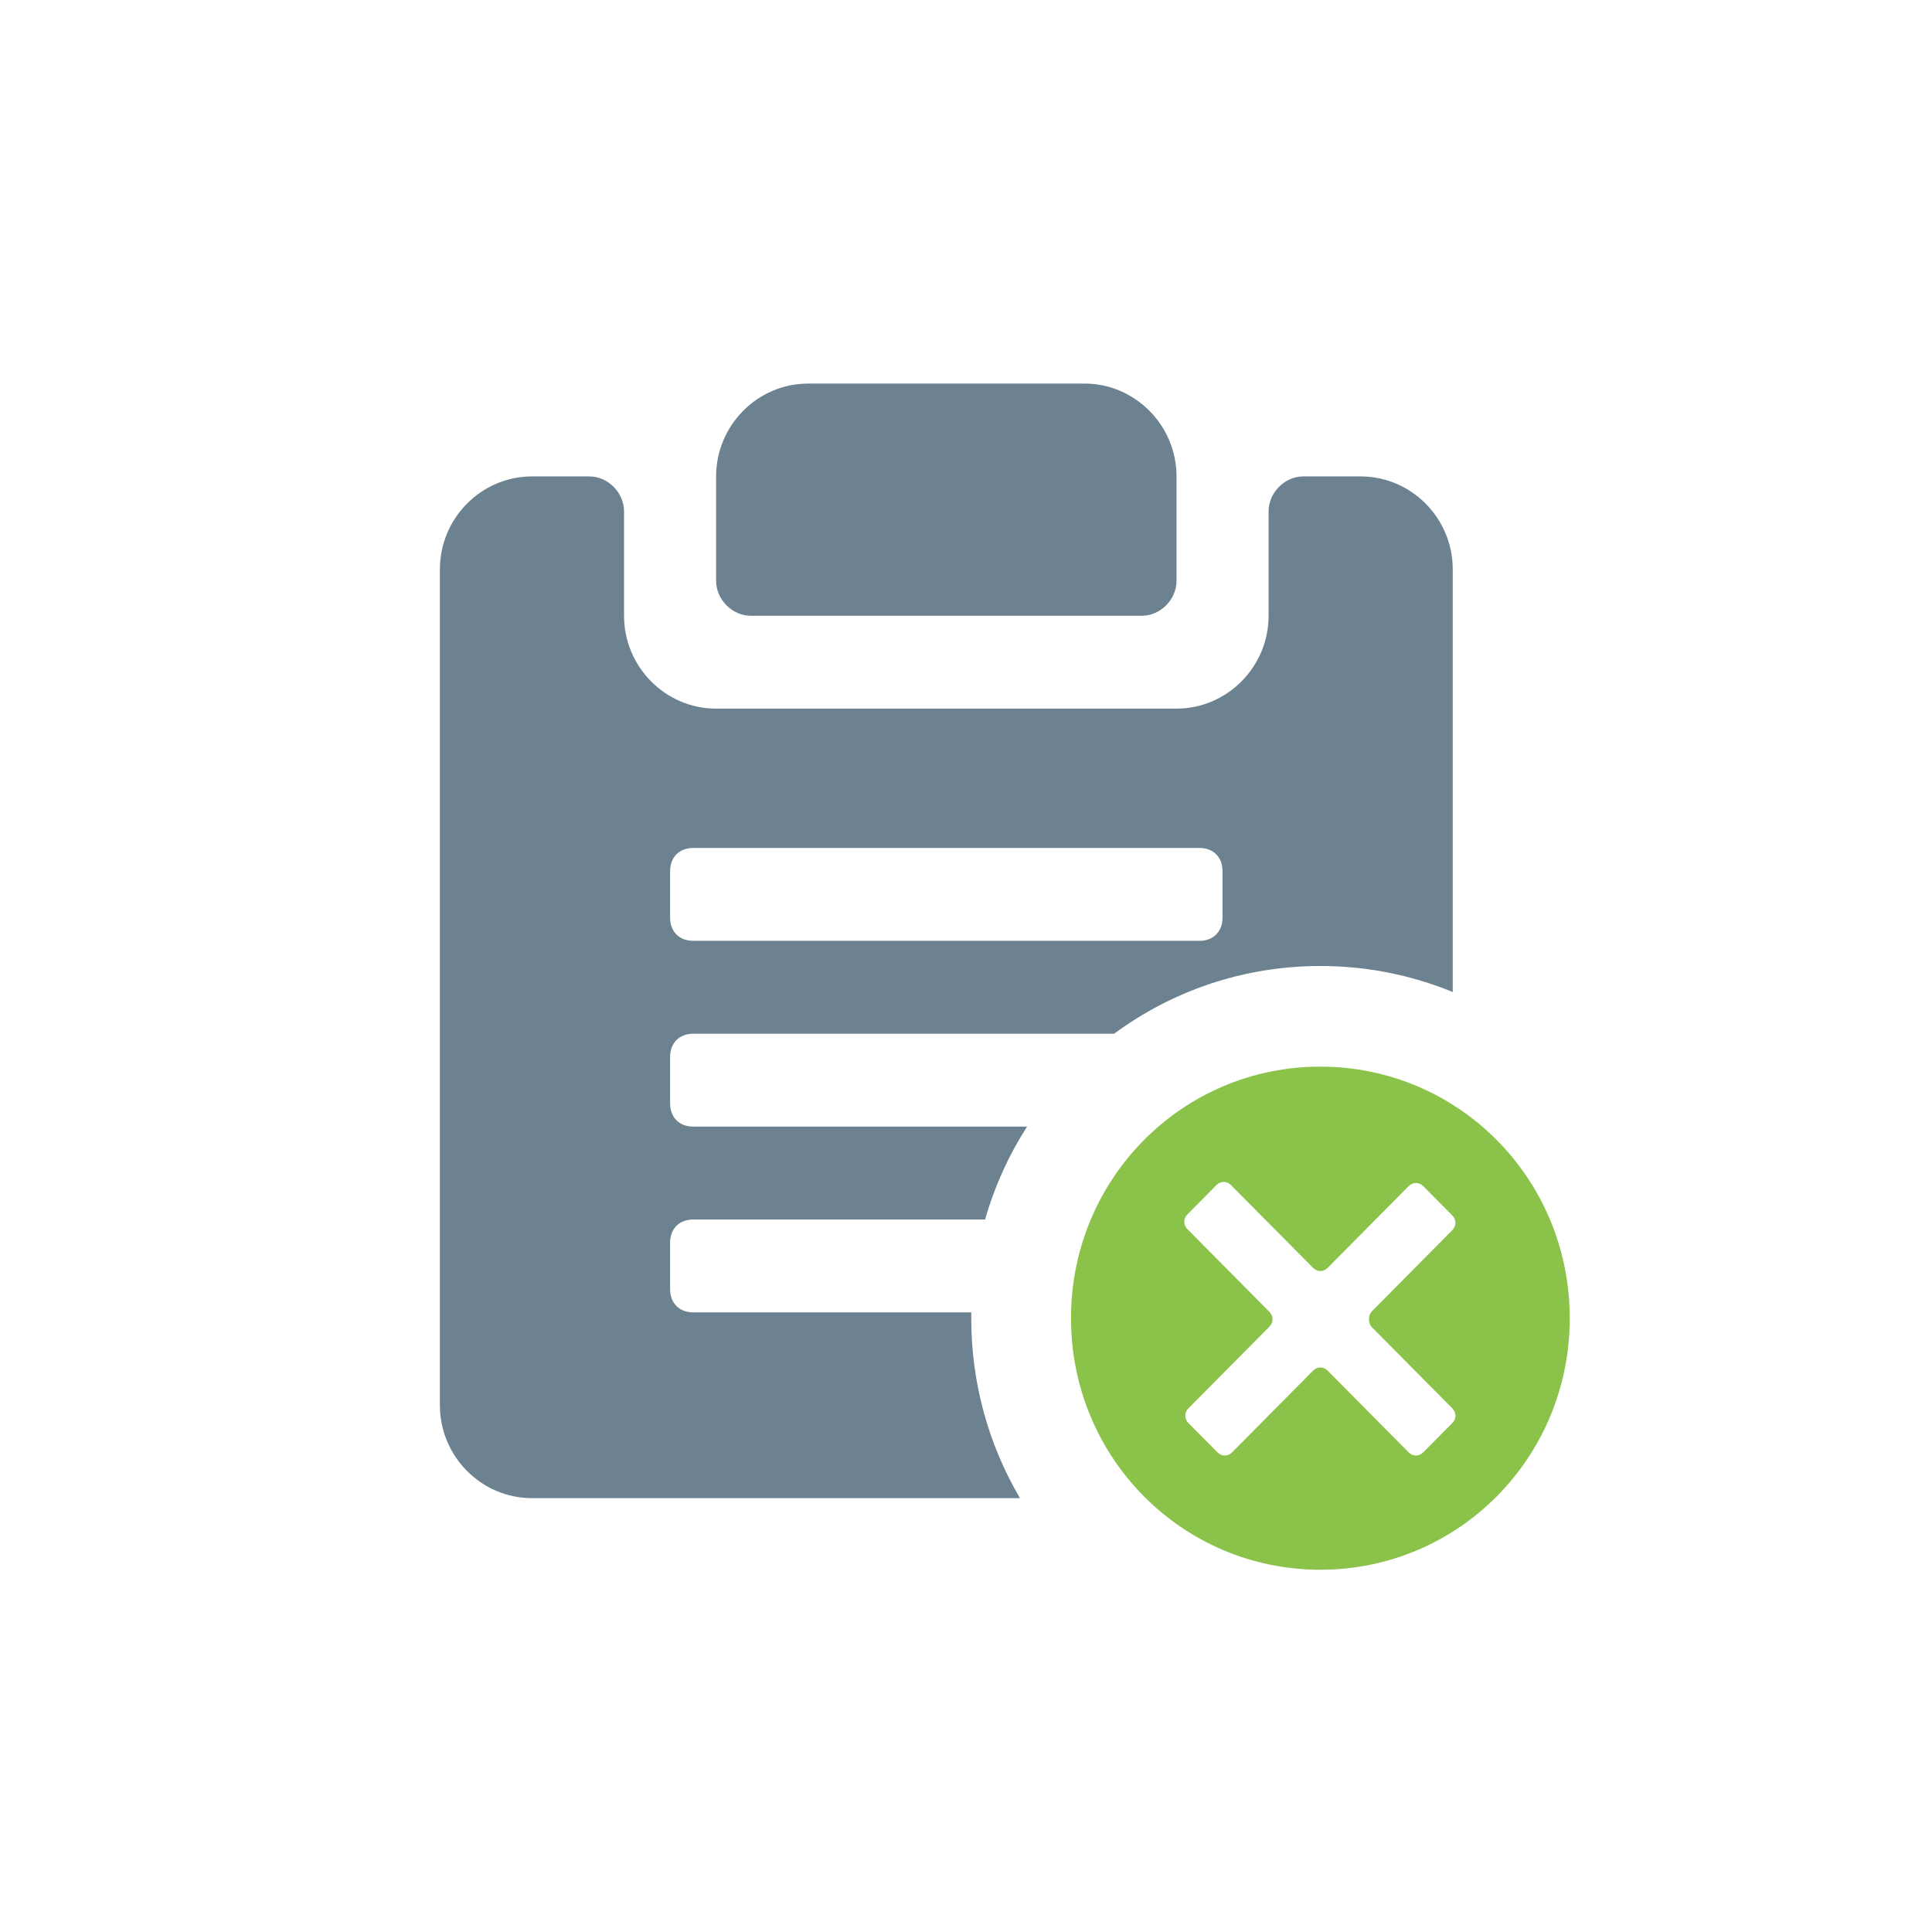 <?xml version="1.0" encoding="UTF-8"?>
<svg width="32px" height="32px" viewBox="0 0 32 32" version="1.1" xmlns="http://www.w3.org/2000/svg" xmlns:xlink="http://www.w3.org/1999/xlink">
    <!-- Generator: Sketch 52.4 (67378) - http://www.bohemiancoding.com/sketch -->
    <title>清除计划</title>
    <desc>Created with Sketch.</desc>
    <defs>
        <path d="M4.13,0 C1.841,0 0,1.858 0,4.167 C0,6.476 1.841,8.333 4.13,8.333 C6.419,8.333 8.261,6.476 8.261,4.167 C8.261,1.858 6.419,0 4.13,0 Z M4.974,4.306 L6.316,5.66 C6.385,5.729 6.385,5.833 6.316,5.903 L5.834,6.389 C5.765,6.458 5.662,6.458 5.593,6.389 L4.251,5.035 C4.182,4.965 4.079,4.965 4.01,5.035 L2.668,6.389 C2.599,6.458 2.495,6.458 2.427,6.389 L1.945,5.903 C1.876,5.833 1.876,5.729 1.945,5.66 L3.287,4.306 C3.356,4.236 3.356,4.132 3.287,4.062 L1.928,2.691 C1.859,2.622 1.859,2.517 1.928,2.448 L2.409,1.962 C2.478,1.892 2.582,1.892 2.65,1.962 L4.01,3.333 C4.079,3.403 4.182,3.403 4.251,3.333 L5.593,1.979 C5.662,1.91 5.765,1.91 5.834,1.979 L6.316,2.465 C6.385,2.535 6.385,2.639 6.316,2.708 L4.974,4.062 C4.922,4.132 4.922,4.236 4.974,4.306 L4.974,4.306 Z" id="path-1"></path>
    </defs>
    <g id="Page-1" stroke="none" stroke-width="1" fill="none" fill-rule="evenodd">
        <g id="补充的icon" transform="translate(-251, -459)">
            <g id="清除计划" transform="translate(251, 459)">
                <g id="分组-5" transform="translate(7, 6)">
                    <path d="M9.894,18.814 L1.811,18.814 C0.972,18.814 0.286,18.122 0.286,17.276 L0.286,3.429 C0.286,2.583 0.972,1.891 1.811,1.891 L2.764,1.891 C3.069,1.891 3.336,2.16 3.336,2.468 L3.336,4.199 C3.336,5.045 4.022,5.737 4.861,5.737 L12.487,5.737 C13.325,5.737 14.012,5.045 14.012,4.199 L14.012,2.468 C14.012,2.16 14.279,1.891 14.584,1.891 L15.537,1.891 C16.376,1.891 17.062,2.583 17.062,3.429 L17.062,10.431 C16.386,10.153 15.646,10 14.87,10 C13.59,10 12.409,10.416 11.453,11.122 L4.48,11.122 C4.251,11.122 4.099,11.276 4.099,11.506 L4.099,12.276 C4.099,12.506 4.251,12.66 4.48,12.66 L10.012,12.66 C9.71,13.13 9.474,13.648 9.316,14.199 L4.48,14.199 C4.251,14.199 4.099,14.353 4.099,14.583 L4.099,15.353 C4.099,15.583 4.251,15.737 4.48,15.737 L9.088,15.737 C9.087,15.769 9.087,15.801 9.087,15.833 C9.087,16.924 9.381,17.943 9.894,18.814 Z M5.433,4.199 C5.128,4.199 4.861,3.929 4.861,3.622 L4.861,1.891 C4.861,1.045 5.547,0.353 6.386,0.353 L10.962,0.353 C11.8,0.353 12.487,1.045 12.487,1.891 L12.487,3.622 C12.487,3.929 12.22,4.199 11.915,4.199 L5.433,4.199 Z M13.249,9.199 L13.249,8.429 C13.249,8.199 13.097,8.045 12.868,8.045 L4.48,8.045 C4.251,8.045 4.099,8.199 4.099,8.429 L4.099,9.199 C4.099,9.429 4.251,9.583 4.48,9.583 L12.868,9.583 C13.097,9.583 13.249,9.429 13.249,9.199 Z" id="合并形状" fill="#6D8290"></path>
                    <g id="icons/utility/clear" transform="translate(10.739, 11.667)">
                        <mask id="mask-2" fill="white">
                            <use xlink:href="#path-1"></use>
                        </mask>
                        <use id="Mask" fill="#8BC34A" xlink:href="#path-1"></use>
                    </g>
                </g>
            </g>
        </g>
    </g>
</svg>